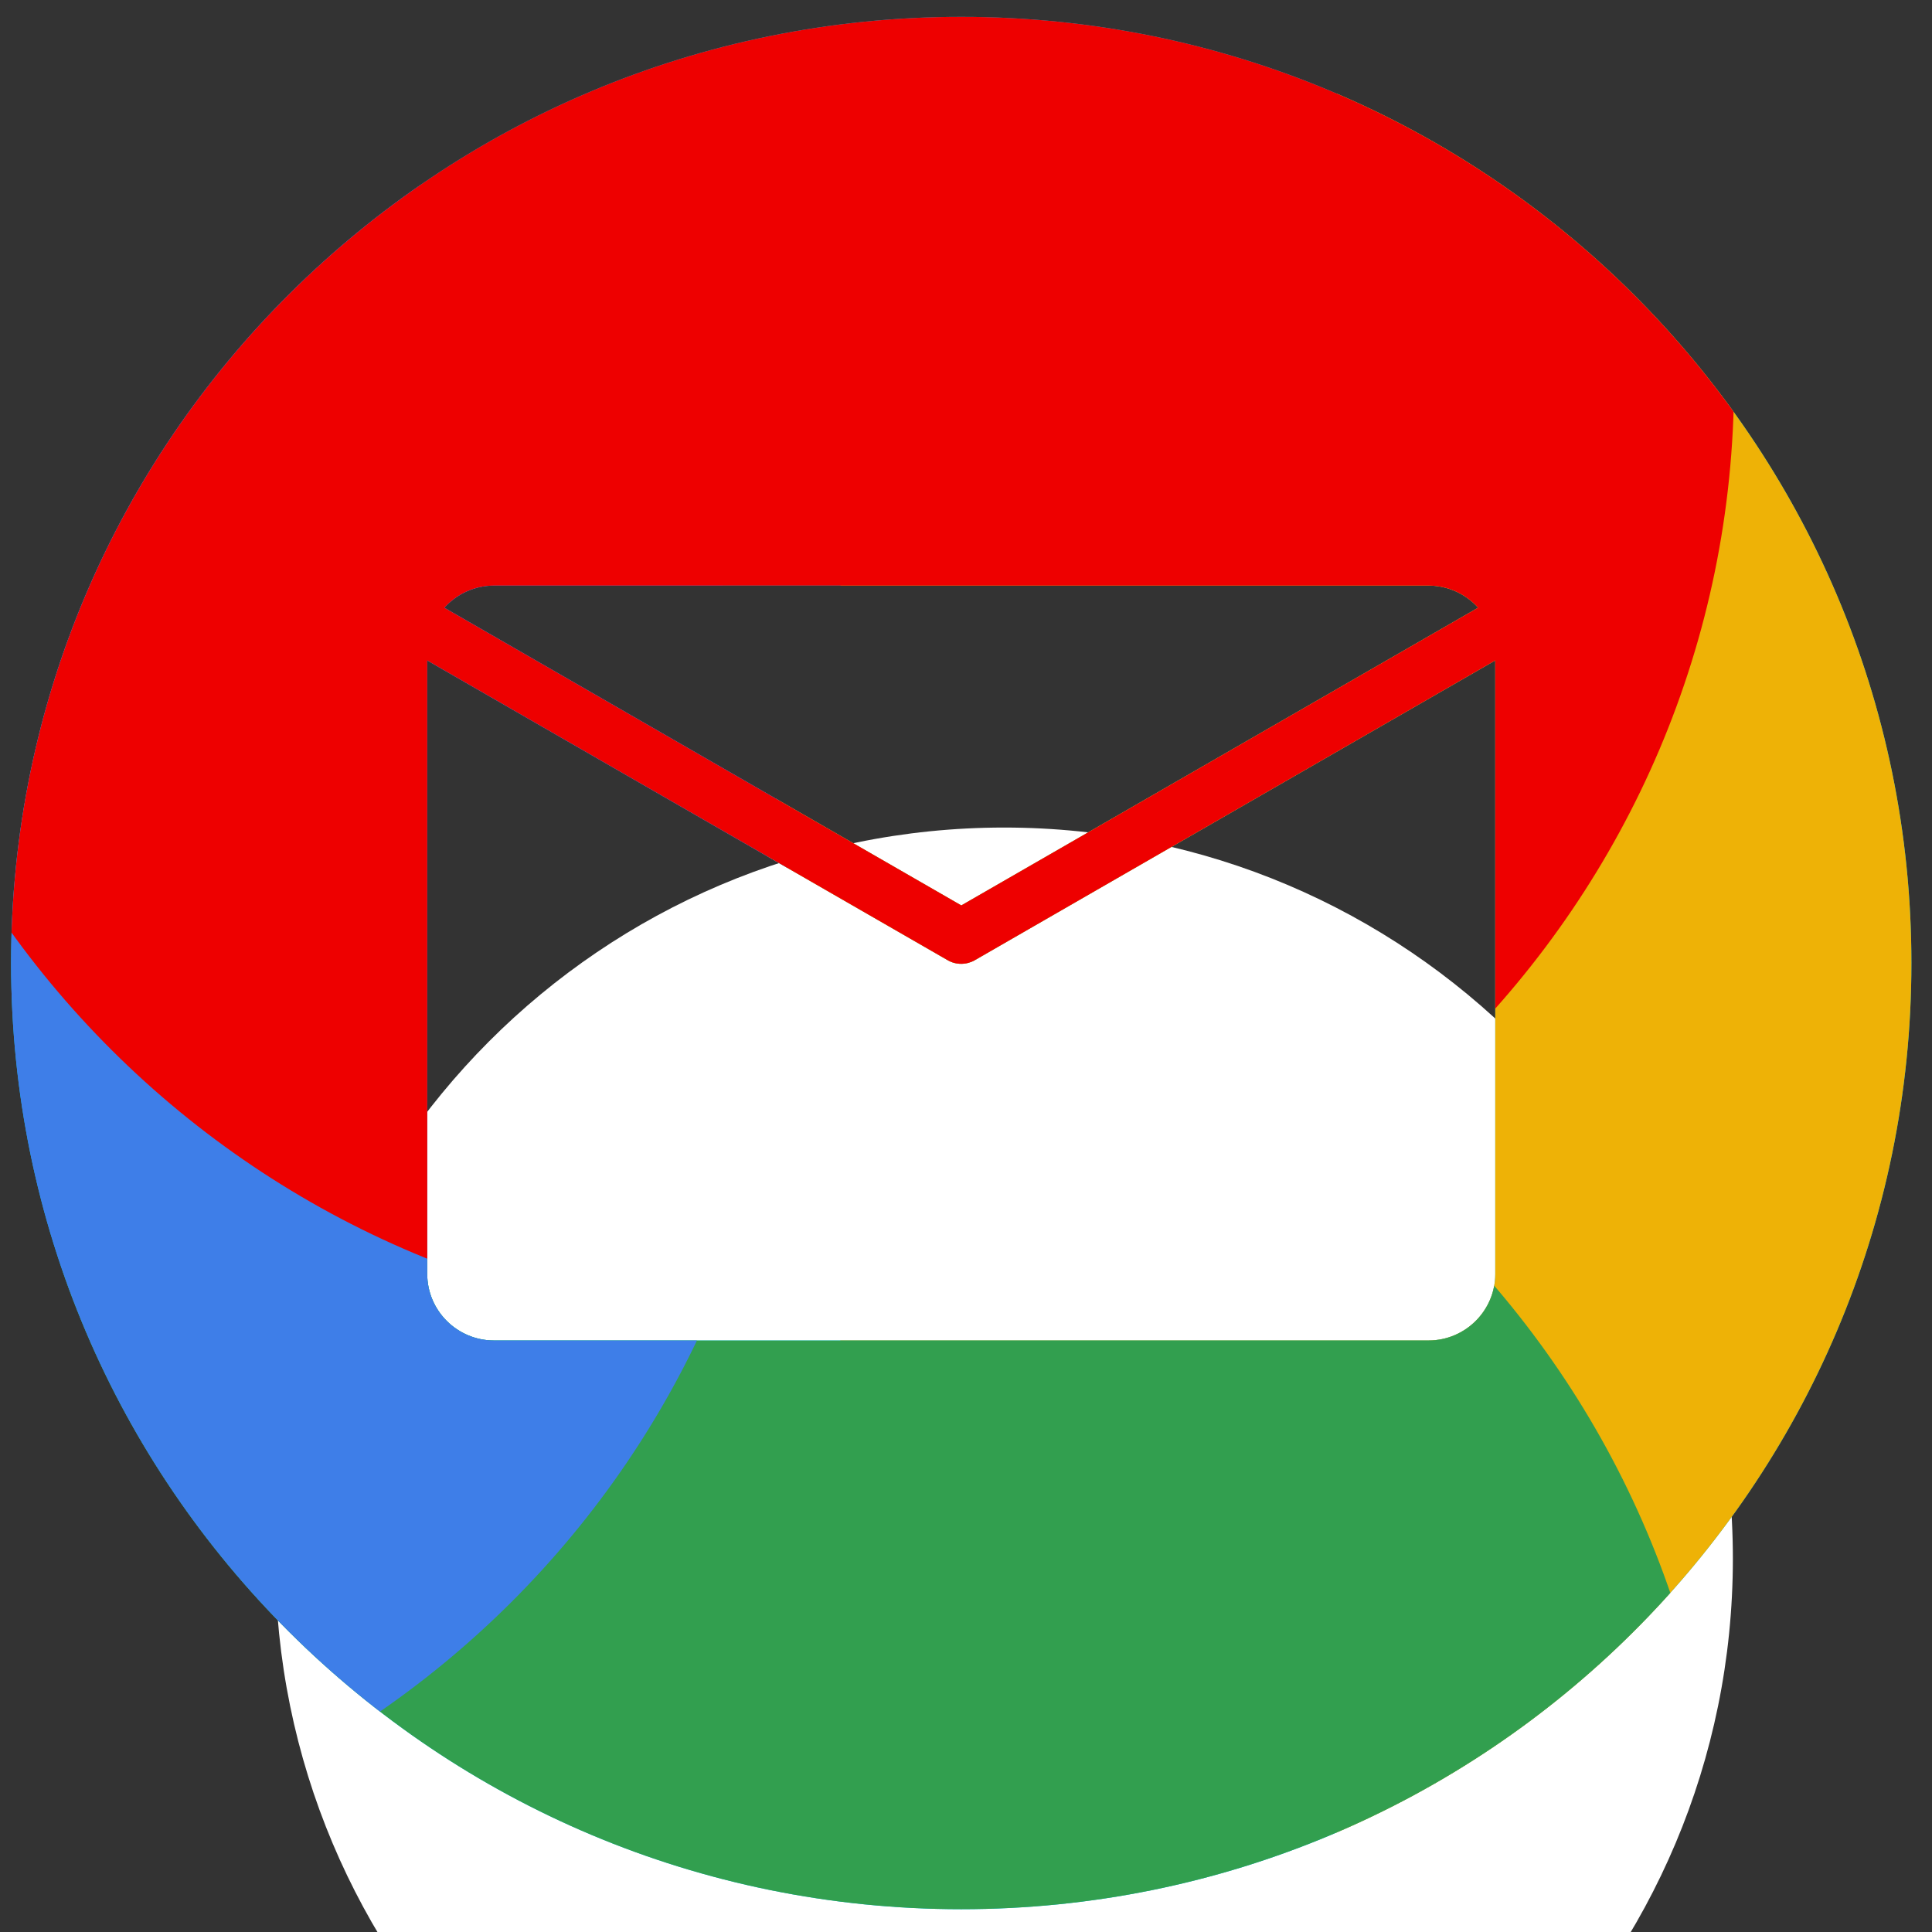 <?xml version="1.0" encoding="UTF-8" standalone="no"?>
<!DOCTYPE svg PUBLIC "-//W3C//DTD SVG 1.1//EN" "http://www.w3.org/Graphics/SVG/1.1/DTD/svg11.dtd">
<svg width="100%" height="100%" viewBox="0 0 61 61" version="1.1" xmlns="http://www.w3.org/2000/svg" xmlns:xlink="http://www.w3.org/1999/xlink" xml:space="preserve" xmlns:serif="http://www.serif.com/" style="fill-rule:evenodd;clip-rule:evenodd;stroke-linejoin:round;stroke-miterlimit:2;">
    <rect x="0" y="0" width="61" height="61" fill="#333333" stroke="none"/>
    <g transform="matrix(1,0,0,1,-3936,-6572)">
        <g transform="matrix(1,0,0,5.658,2681.62,88)">
            <g id="mail">
                <g transform="matrix(0.767,0,0,0.136,-1826.71,268.767)">
                    <path d="M4058.4,6484.11C4074.97,6484.11 4088.4,6497.54 4088.4,6514.11C4088.4,6530.67 4074.97,6544.11 4058.4,6544.11C4041.83,6544.11 4028.4,6530.67 4028.4,6514.11C4028.4,6497.54 4041.83,6484.11 4058.4,6484.11Z" style="fill:white;"/>
                </g>
                <g id="mail1" serif:id="mail" transform="matrix(0.125,0,0,0.022,1252.73,1145.73)">
                    <path d="M256,16C388.548,16 496,123.452 496,256C496,388.548 388.548,496 256,496C123.452,496 16,388.548 16,256C16,123.452 123.451,16 256,16ZM390.884,179.244L259.52,255.226C257.444,256.464 254.779,256.57 252.562,255.276L121.114,179.261L121.114,334.886C121.114,344.173 128.689,351.743 137.976,351.743L374.021,351.743C383.308,351.743 390.884,344.173 390.884,334.886L390.884,179.244ZM137.977,160.258C133.011,160.258 128.522,162.435 125.436,165.88L256.014,241.39L386.564,165.869C383.478,162.43 378.988,160.258 374.022,160.258L137.977,160.258Z" style="fill:rgb(0,194,241);"/>
                    <clipPath id="_clip1">
                        <path d="M256,16C388.548,16 496,123.452 496,256C496,388.548 388.548,496 256,496C123.452,496 16,388.548 16,256C16,123.452 123.451,16 256,16ZM390.884,179.244L259.52,255.226C257.444,256.464 254.779,256.57 252.562,255.276L121.114,179.261L121.114,334.886C121.114,344.173 128.689,351.743 137.976,351.743L374.021,351.743C383.308,351.743 390.884,344.173 390.884,334.886L390.884,179.244ZM137.977,160.258C133.011,160.258 128.522,162.435 125.436,165.88L256.014,241.39L386.564,165.869C383.478,162.43 378.988,160.258 374.022,160.258L137.977,160.258Z"/>
                    </clipPath>
                    <g clip-path="url(#_clip1)">
                        <g transform="matrix(8,0,0,8,-32021.6,-51856.8)">
                            <path d="M4058.4,6484.11C4074.97,6484.11 4088.4,6497.54 4088.4,6514.11C4088.4,6530.67 4074.97,6544.11 4058.4,6544.11C4041.83,6544.11 4028.4,6530.67 4028.4,6514.11C4028.4,6497.54 4041.83,6484.11 4058.4,6484.11Z" style="fill:rgb(238,178,6);"/>
                        </g>
                        <g transform="matrix(8,0,0,8,-32259.2,-51619.3)">
                            <path d="M4058.4,6484.11C4074.97,6484.11 4088.4,6497.54 4088.4,6514.11C4088.4,6530.67 4074.97,6544.11 4058.4,6544.11C4041.83,6544.11 4028.4,6530.67 4028.4,6514.11C4028.4,6497.54 4041.83,6484.11 4058.4,6484.11Z" style="fill:rgb(50,159,79);"/>
                        </g>
                        <g transform="matrix(8,0,0,8,-32494.7,-51864.3)">
                            <path d="M4058.4,6484.11C4074.97,6484.11 4088.4,6497.54 4088.4,6514.11C4088.4,6530.67 4074.97,6544.11 4058.4,6544.11C4041.83,6544.11 4028.4,6530.67 4028.4,6514.11C4028.4,6497.54 4041.83,6484.11 4058.4,6484.11Z" style="fill:rgb(62,126,232);"/>
                        </g>
                        <g transform="matrix(8,0,0,8,-32256,-52004.4)">
                            <path d="M4058.4,6484.11C4074.97,6484.11 4088.4,6497.54 4088.4,6514.11C4088.4,6530.67 4074.97,6544.11 4058.4,6544.11C4041.83,6544.11 4028.4,6530.67 4028.4,6514.11C4028.4,6497.54 4041.83,6484.11 4058.4,6484.11Z" style="fill:rgb(238,0,0);"/>
                        </g>
                    </g>
                </g>
            </g>
        </g>
    </g>
</svg>
